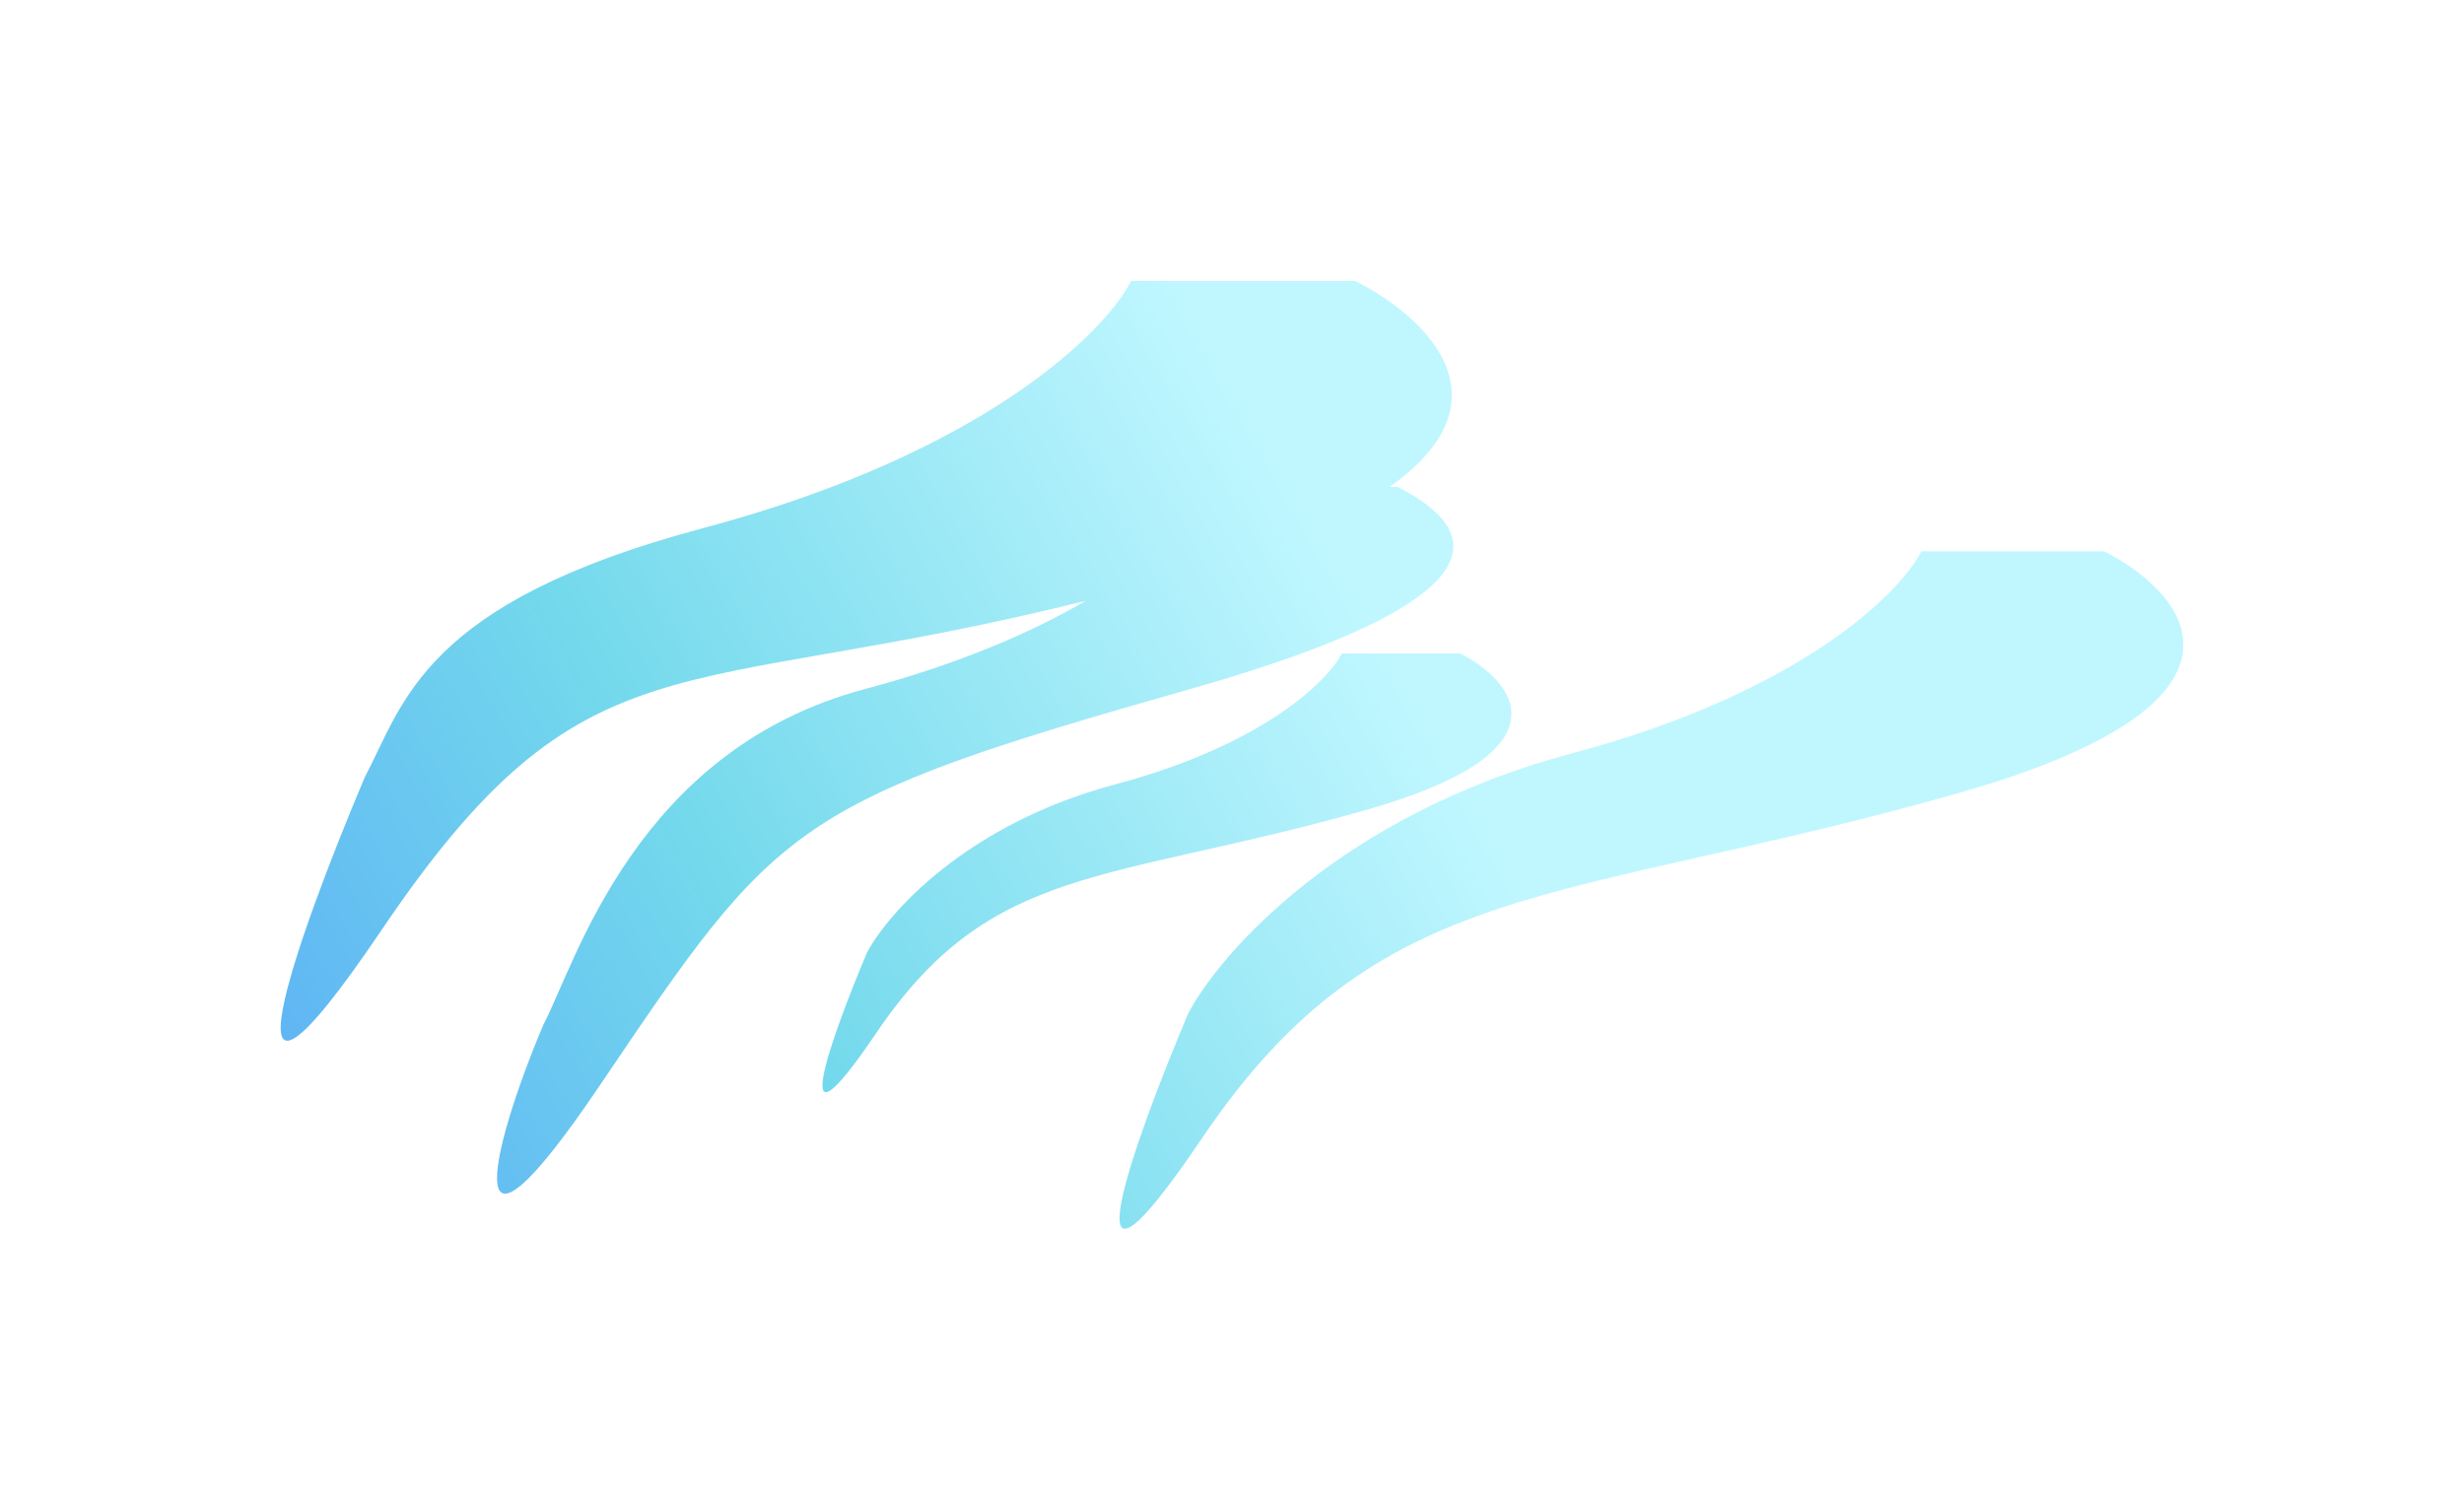 <svg width="1510" height="925" viewBox="0 0 1510 925" fill="none" xmlns="http://www.w3.org/2000/svg">
<g filter="url(#filter0_f_306_671)">
<path d="M1289.52 337.85C1341.25 364.122 1395.7 430.562 1199.76 486.141C954.824 555.614 845.964 535.707 736.699 697.406C649.287 826.765 694.592 700.385 728.17 621.025C747.938 583.512 822.568 499.142 962.947 461.765C1103.33 424.387 1164.42 363.581 1177.42 337.85H1289.52ZM830.388 172.104C877.078 195.812 925.59 246.261 851.536 298.387H856.506C908.227 324.659 925.185 366.723 729.239 422.302C484.828 491.628 476.531 503.905 367.928 664.626L367.232 665.655C279.82 795.014 299.457 707.226 333.035 627.866C352.803 590.353 389.55 459.68 529.929 422.302C587.852 406.879 632.276 387.465 665.393 368.175C413.635 430.953 358.992 384.798 233.947 569.772C126.993 727.987 182.424 573.417 223.51 476.354C247.697 430.473 259.035 369.377 430.799 323.661C602.562 277.946 677.311 203.575 693.215 172.104H830.388ZM894.868 400.464C928.368 417.477 963.638 460.5 836.726 496.49C678.084 541.478 607.577 528.587 536.807 633.296C480.191 717.062 509.534 635.224 531.282 583.835C544.086 559.543 592.424 504.909 683.347 480.705C774.269 456.501 813.837 417.126 822.256 400.464H894.868Z" fill="url(#paint0_linear_306_671)"/>
</g>
<defs>
<filter id="filter0_f_306_671" x="0" y="0.104" width="1510" height="924.896" filterUnits="userSpaceOnUse" color-interpolation-filters="sRGB">
<feFlood flood-opacity="0" result="BackgroundImageFix"/>
<feBlend mode="normal" in="SourceGraphic" in2="BackgroundImageFix" result="shape"/>
<feGaussianBlur stdDeviation="86" result="effect1_foregroundBlur_306_671"/>
</filter>
<linearGradient id="paint0_linear_306_671" x1="85.584" y1="859.287" x2="859.704" y2="416.39" gradientUnits="userSpaceOnUse">
<stop stop-color="#529FF9"/>
<stop offset="0.525" stop-color="#74D9EC"/>
<stop offset="1" stop-color="#C0F7FF"/>
</linearGradient>
</defs>
</svg>
